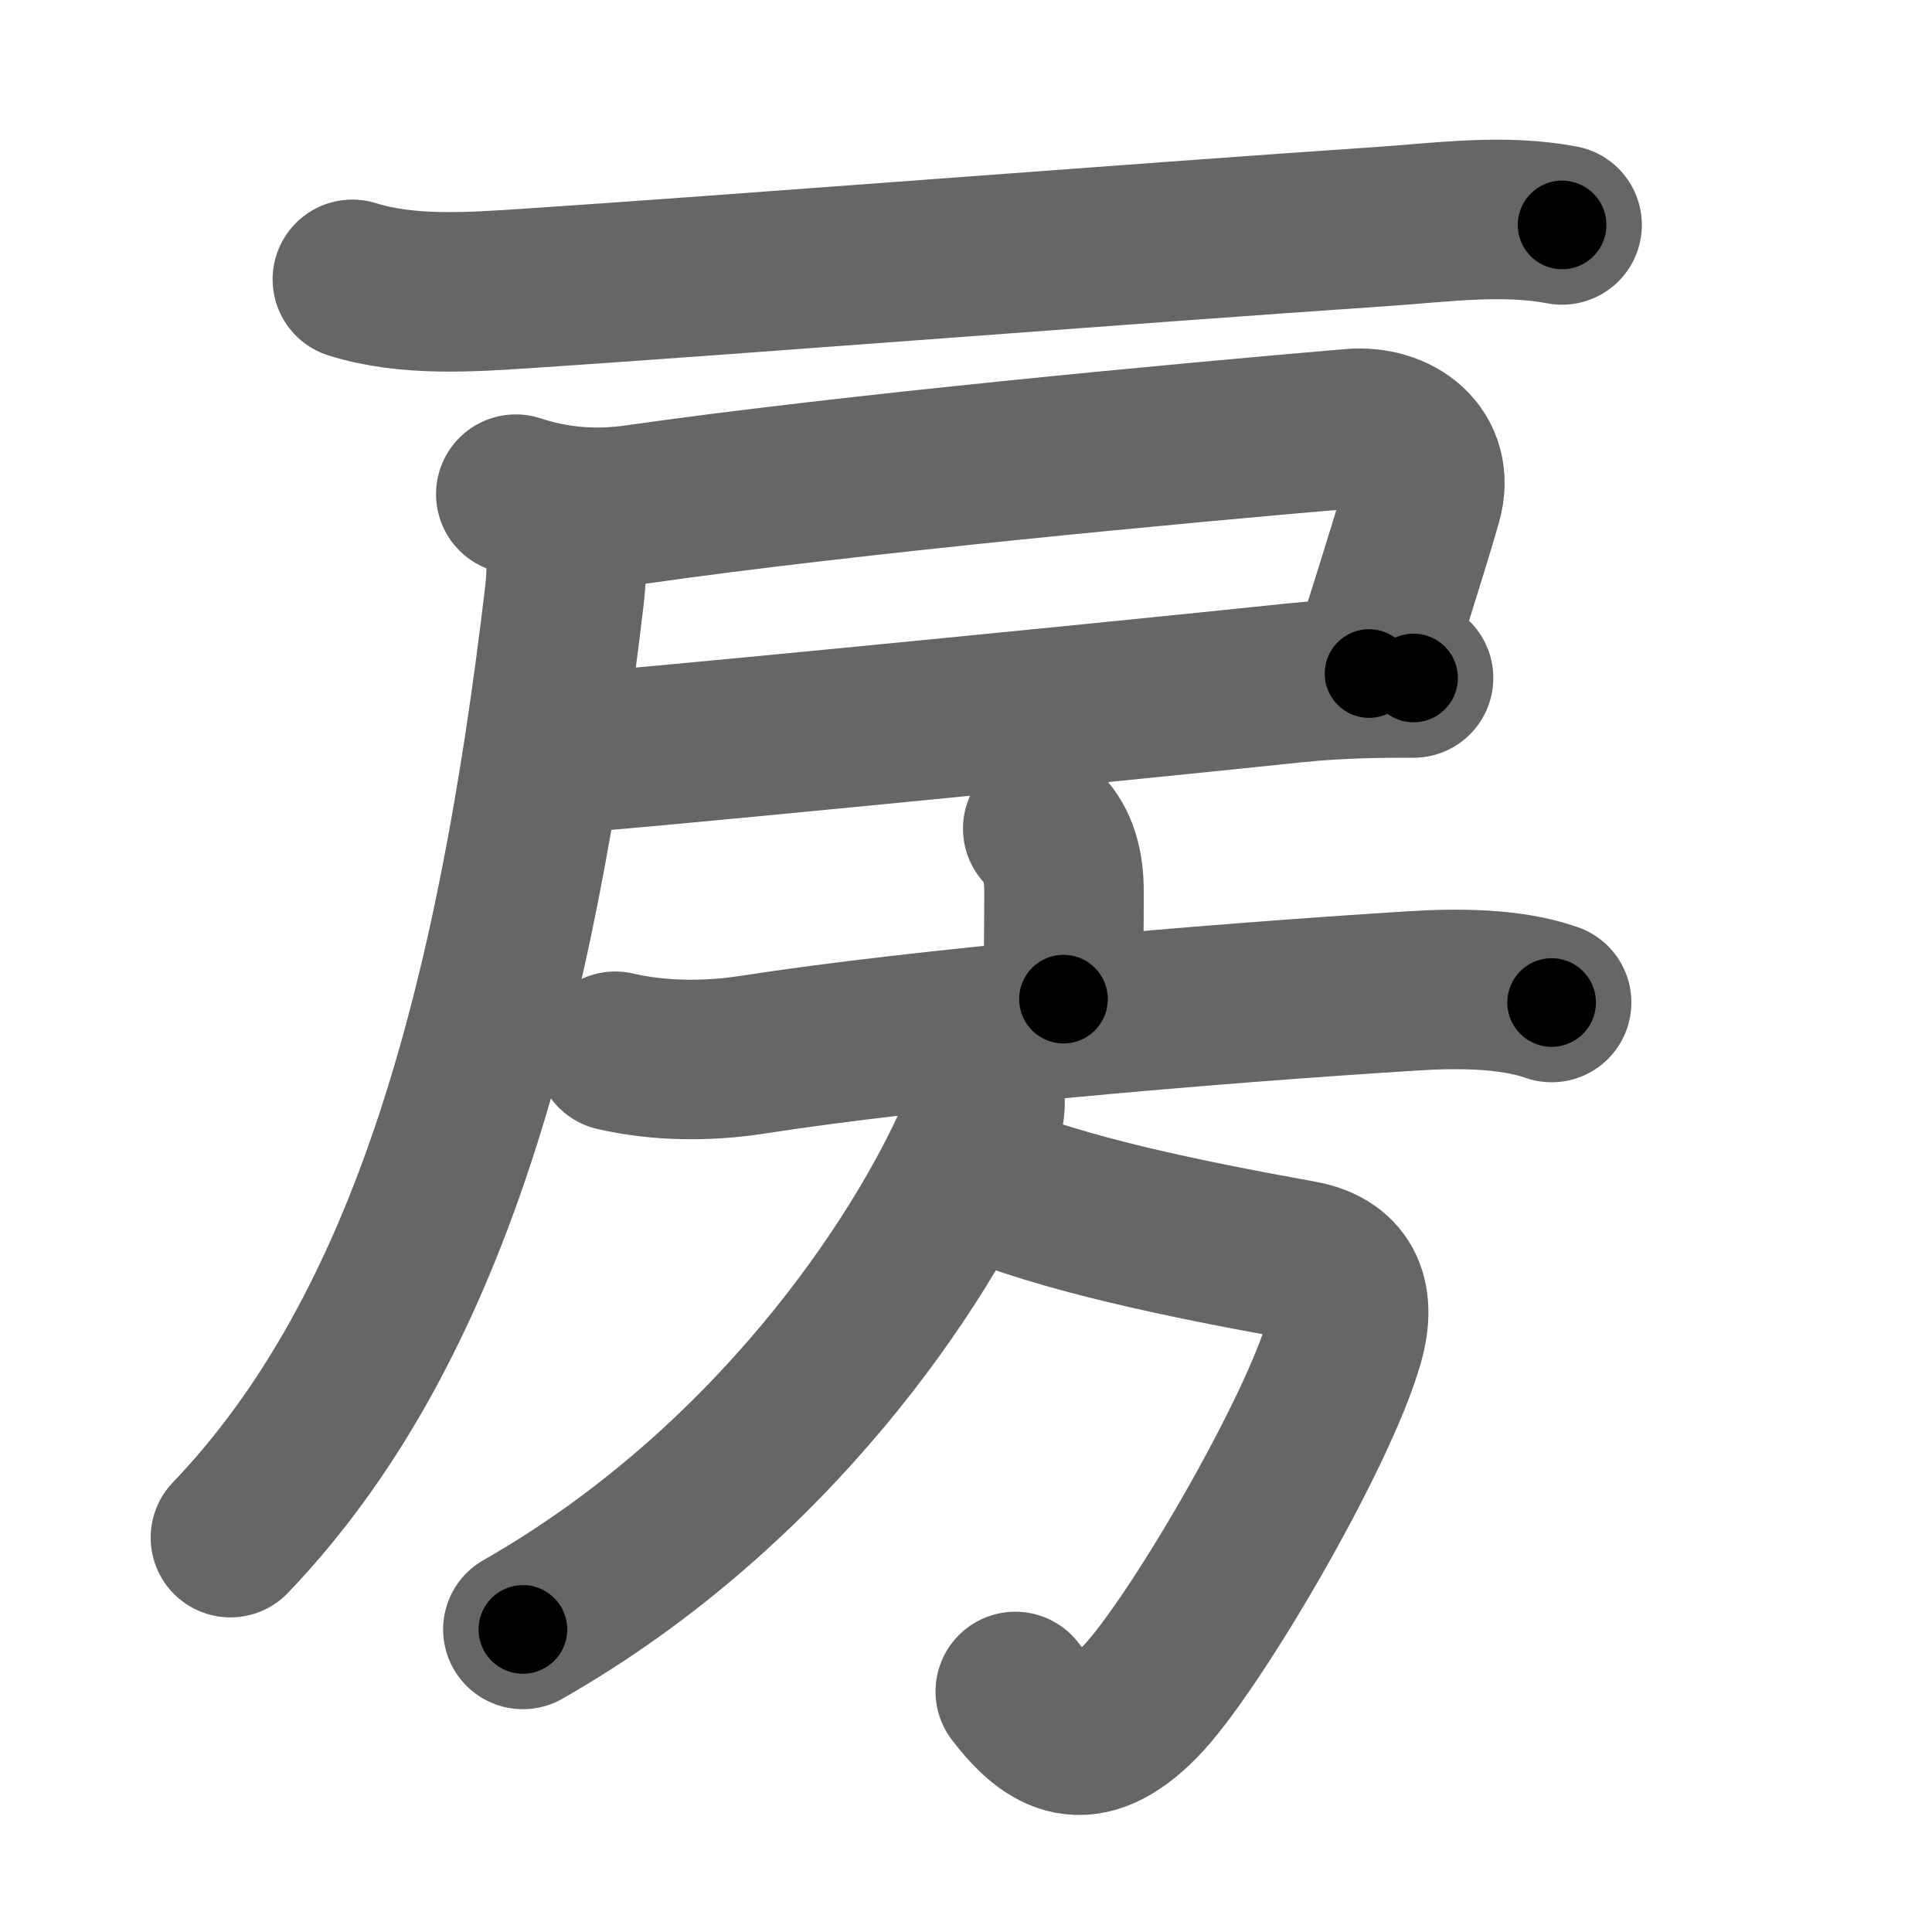 <svg xmlns="http://www.w3.org/2000/svg" width="109" height="109" viewBox="0 0 109 109" id="623f"><g fill="none" stroke="#666" stroke-width="9" stroke-linecap="round" stroke-linejoin="round"><g><g><path d="M19.88,15.76c3.12,0.98,6.71,0.72,9.89,0.51c11.67-0.77,34.29-2.55,48.22-3.49c3.35-0.23,6.81-0.72,10.14-0.09" /><path d="M29.1,27.88c2.31,0.75,4.52,0.91,6.89,0.57c11.88-1.7,30.63-3.45,40.26-4.27c2.54-0.22,4.74,1.44,3.99,4.07c-0.87,3.04-2.25,7.25-3,9.75" /><path d="M32,42.5c1.25,0,29.38-2.75,41.01-3.97c2.6-0.27,4.91-0.28,6.74-0.28" /><path d="M30.94,29.18c1.06,1.06,1.12,2.5,0.9,4.45C29.12,56.62,24.25,75,13,86.75" /></g><g p4:phon="方" xmlns:p4="http://kanjivg.tagaini.net"><g><path d="M58.83,46.75c0.9,0.9,1.2,2.12,1.2,3.57c0,1.68-0.03,3.49-0.03,6.05" /><path d="M34.71,59.31c2.42,0.56,5.16,0.6,7.78,0.19c9.64-1.5,25.76-2.88,37.13-3.59c2.49-0.16,5.57-0.18,7.92,0.65" /></g><g><path d="M55.19,66.5c4.81,2,11.44,3.37,18.18,4.59c2.62,0.47,3.1,2.33,2.47,4.56c-1.51,5.32-8.58,17.37-11.53,20.37c-3.06,3.1-5.06,1.98-7.03-0.59" /><path d="M55.44,61.21c0.31,1.17,0.05,1.92-0.39,2.93c-3.08,7.01-11.42,19.73-25.55,27.79" /></g></g></g></g><g fill="none" stroke="#000" stroke-width="5" stroke-linecap="round" stroke-linejoin="round"><g><g><path d="M19.88,15.76c3.12,0.98,6.71,0.72,9.89,0.51c11.67-0.77,34.29-2.55,48.22-3.49c3.35-0.23,6.81-0.72,10.14-0.09" stroke-dasharray="68.48" stroke-dashoffset="68.48"><animate id="0" attributeName="stroke-dashoffset" values="68.48;0" dur="0.51s" fill="freeze" begin="0s;623f.click" /></path><path d="M29.1,27.88c2.31,0.75,4.52,0.91,6.89,0.57c11.88-1.7,30.63-3.45,40.26-4.27c2.54-0.22,4.74,1.44,3.99,4.07c-0.87,3.04-2.25,7.25-3,9.75" stroke-dasharray="64.51" stroke-dashoffset="64.51"><animate attributeName="stroke-dashoffset" values="64.51" fill="freeze" begin="623f.click" /><animate id="1" attributeName="stroke-dashoffset" values="64.51;0" dur="0.49s" fill="freeze" begin="0.end" /></path><path d="M32,42.5c1.25,0,29.38-2.75,41.01-3.97c2.6-0.27,4.91-0.28,6.74-0.28" stroke-dasharray="47.95" stroke-dashoffset="47.95"><animate attributeName="stroke-dashoffset" values="47.95" fill="freeze" begin="623f.click" /><animate id="2" attributeName="stroke-dashoffset" values="47.95;0" dur="0.48s" fill="freeze" begin="1.end" /></path><path d="M30.94,29.18c1.06,1.06,1.12,2.5,0.9,4.45C29.12,56.62,24.25,75,13,86.75" stroke-dasharray="62.04" stroke-dashoffset="62.04"><animate attributeName="stroke-dashoffset" values="62.04" fill="freeze" begin="623f.click" /><animate id="3" attributeName="stroke-dashoffset" values="62.04;0" dur="0.47s" fill="freeze" begin="2.end" /></path></g><g p4:phon="方" xmlns:p4="http://kanjivg.tagaini.net"><g><path d="M58.83,46.75c0.9,0.9,1.2,2.12,1.2,3.57c0,1.68-0.03,3.49-0.03,6.05" stroke-dasharray="9.92" stroke-dashoffset="9.92"><animate attributeName="stroke-dashoffset" values="9.92" fill="freeze" begin="623f.click" /><animate id="4" attributeName="stroke-dashoffset" values="9.92;0" dur="0.1s" fill="freeze" begin="3.end" /></path><path d="M34.71,59.31c2.42,0.56,5.16,0.6,7.78,0.19c9.64-1.5,25.76-2.88,37.13-3.59c2.49-0.16,5.57-0.18,7.92,0.65" stroke-dasharray="53.14" stroke-dashoffset="53.14"><animate attributeName="stroke-dashoffset" values="53.14" fill="freeze" begin="623f.click" /><animate id="5" attributeName="stroke-dashoffset" values="53.14;0" dur="0.53s" fill="freeze" begin="4.end" /></path></g><g><path d="M55.19,66.5c4.81,2,11.44,3.37,18.18,4.59c2.62,0.47,3.1,2.33,2.47,4.56c-1.51,5.32-8.58,17.37-11.53,20.37c-3.06,3.1-5.06,1.98-7.03-0.59" stroke-dasharray="56.9" stroke-dashoffset="56.9"><animate attributeName="stroke-dashoffset" values="56.9" fill="freeze" begin="623f.click" /><animate id="6" attributeName="stroke-dashoffset" values="56.9;0" dur="0.57s" fill="freeze" begin="5.end" /></path><path d="M55.44,61.21c0.31,1.17,0.05,1.92-0.39,2.93c-3.08,7.01-11.42,19.73-25.55,27.79" stroke-dasharray="41.36" stroke-dashoffset="41.36"><animate attributeName="stroke-dashoffset" values="41.36" fill="freeze" begin="623f.click" /><animate id="7" attributeName="stroke-dashoffset" values="41.36;0" dur="0.41s" fill="freeze" begin="6.end" /></path></g></g></g></g></svg>